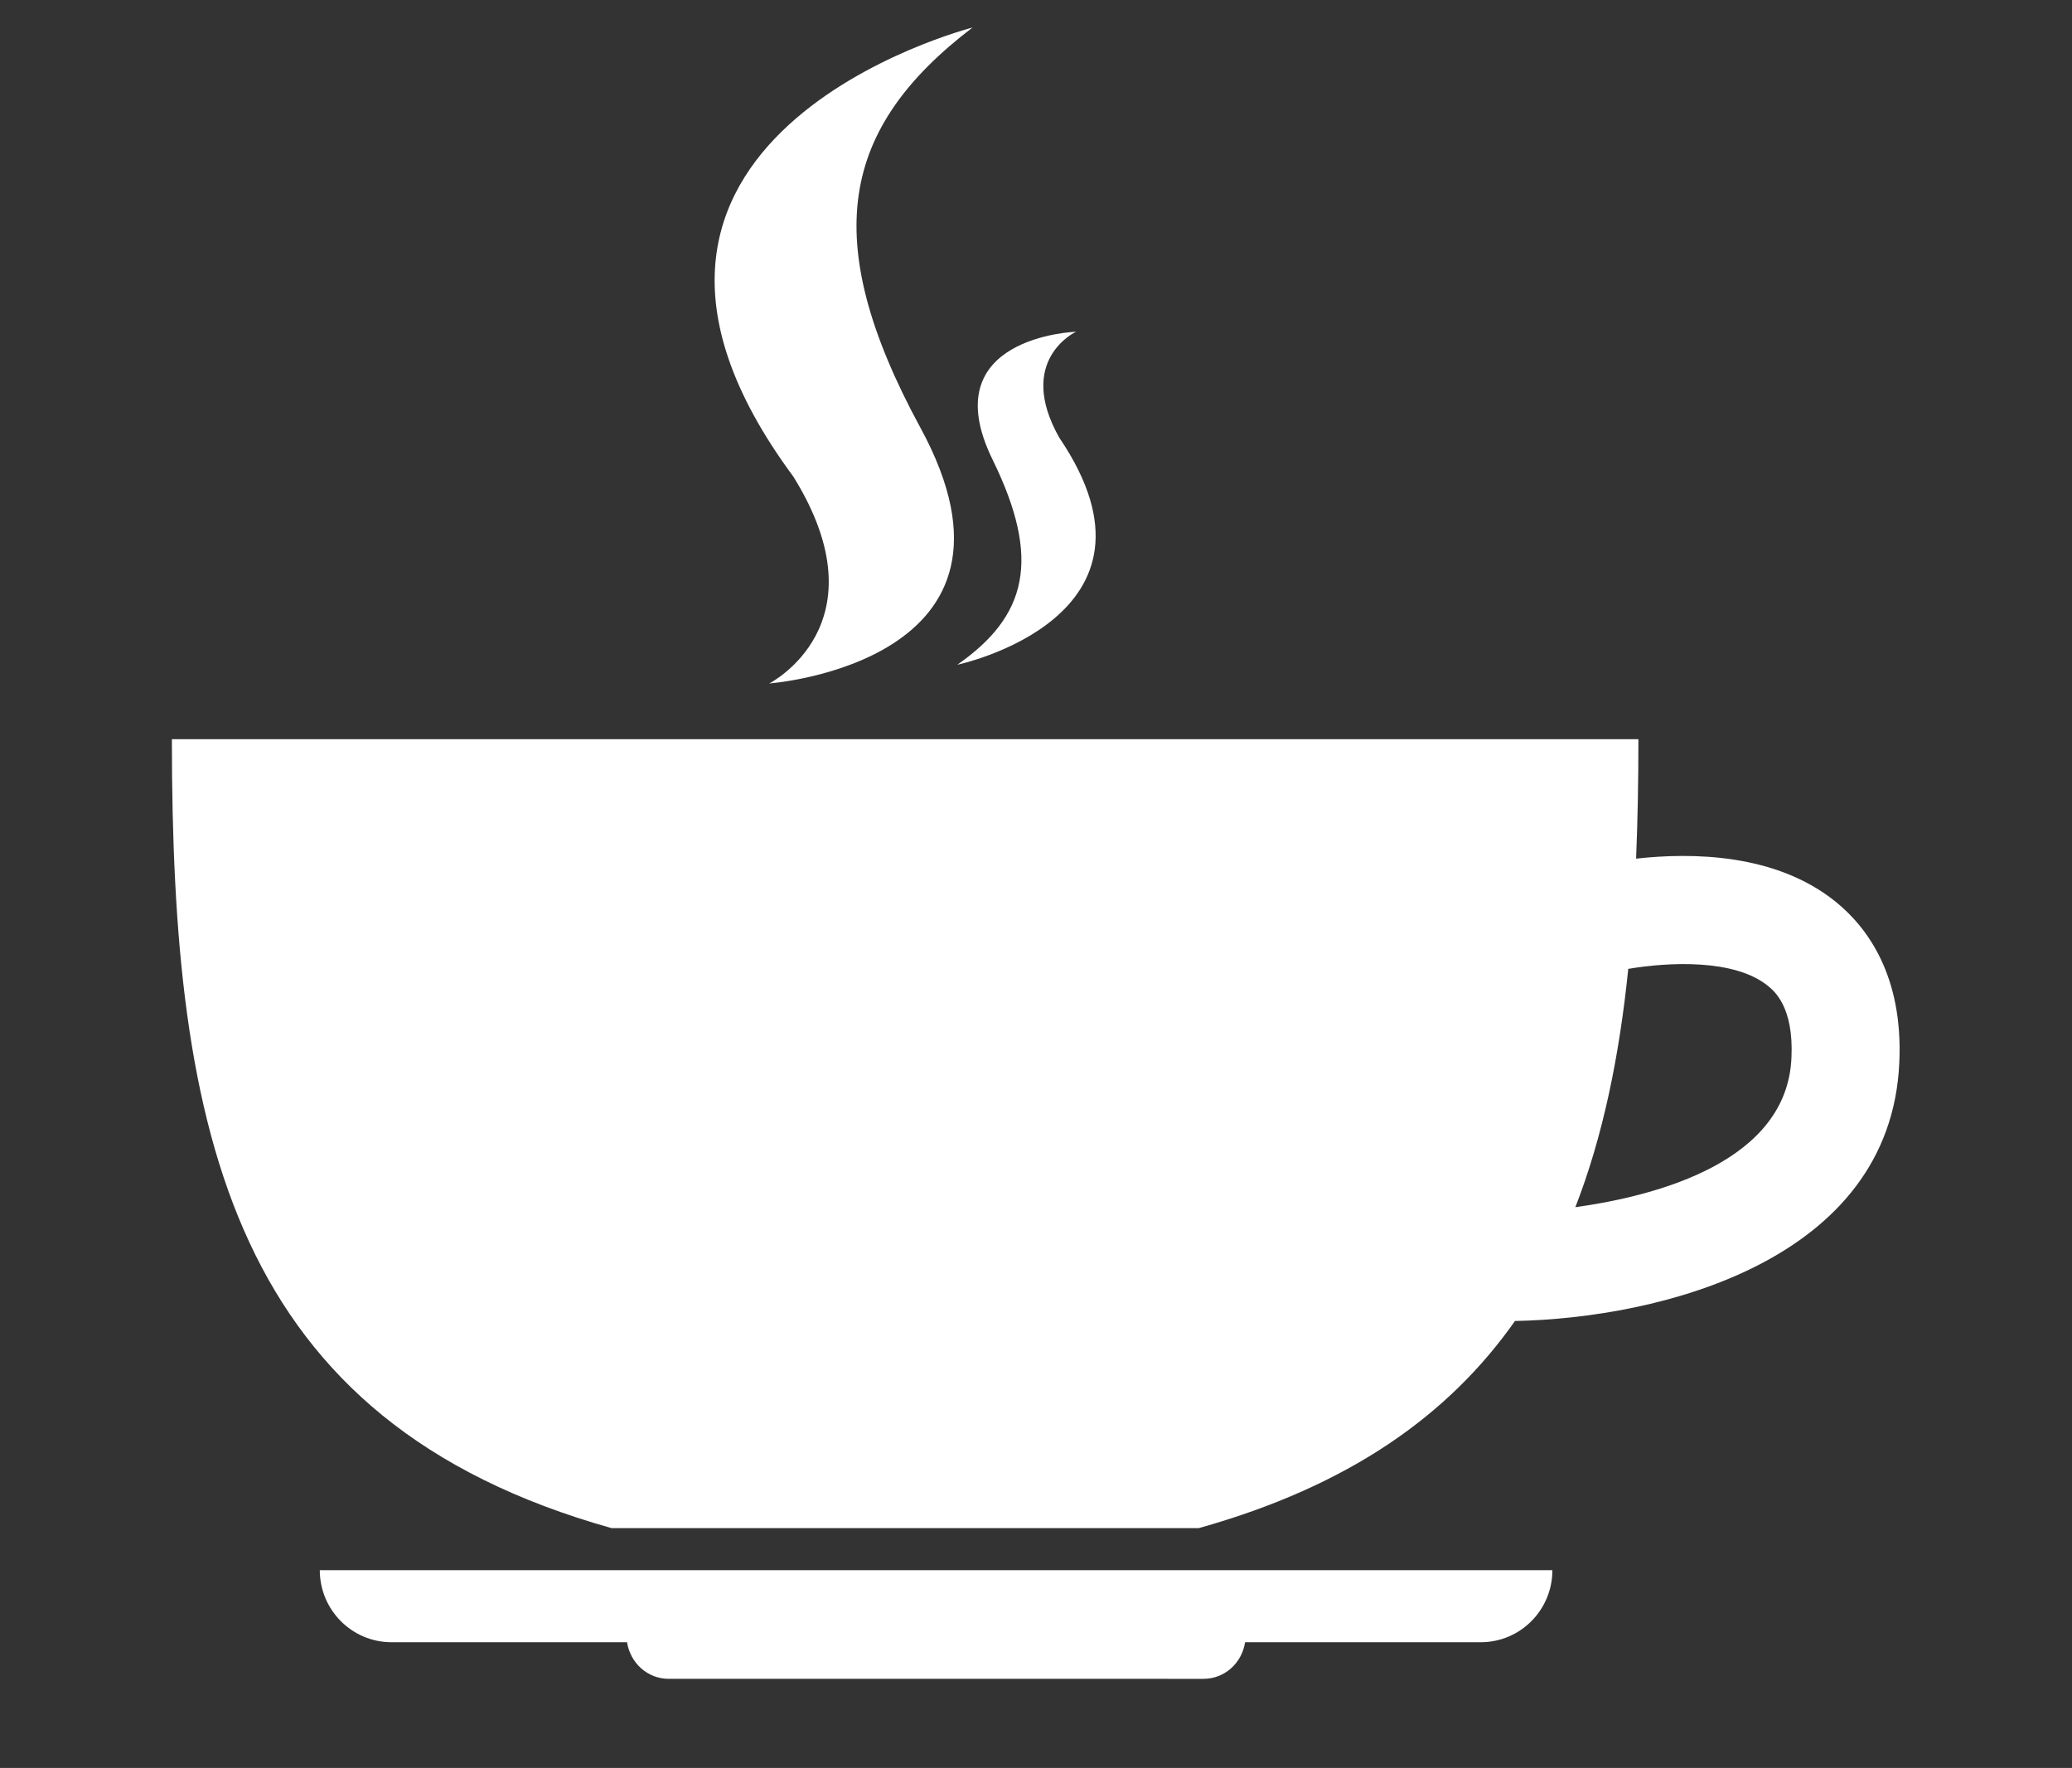 <?xml version="1.0" encoding="iso-8859-1"?>
<!-- Generator: Adobe Illustrator 16.0.3, SVG Export Plug-In . SVG Version: 6.00 Build 0)  -->
<!DOCTYPE svg PUBLIC "-//W3C//DTD SVG 1.1//EN" "http://www.w3.org/Graphics/SVG/1.1/DTD/svg11.dtd">
<svg version="1.1" id="Layer_1" xmlns="http://www.w3.org/2000/svg" xmlns:xlink="http://www.w3.org/1999/xlink" x="0px" y="0px"
	 width="75.221px" height="64.177px" viewBox="0 0 75.221 64.177" style="enable-background:new 0 0 75.221 64.177;"
	 xml:space="preserve">
<rect x="0" y="0" width="75.221" height="64.177" fill="#333333" stroke="none"/>
<g>
	<path style="fill:#FFFFFF;" d="M14.214,59.613h8.55c0.117,0.75,0.739,1.329,1.513,1.329H43.69c0.772,0,1.398-0.578,1.511-1.329
		h8.553c1.444,0,2.603-1.173,2.603-2.615H11.61C11.61,58.44,12.773,59.613,14.214,59.613L14.214,59.613z M14.214,59.613"/>
	<path style="fill:#FFFFFF;" d="M66.649,32.74c-2.178-1.769-5.246-1.796-7.253-1.571c0.058-1.396,0.084-2.838,0.084-4.337H6.24
		c0,14.39,2.179,24.766,15.961,28.639H43.52c5.457-1.528,9.076-4.099,11.479-7.519c5.231-0.101,13.641-2.164,13.953-9.388
		C69.095,35.412,67.781,33.656,66.649,32.74L66.649,32.74z M57.191,43.821c1.002-2.571,1.595-5.469,1.921-8.651
		c1.415-0.24,3.847-0.381,5.075,0.621c0.226,0.187,0.936,0.763,0.849,2.603C64.881,42.14,60.23,43.398,57.191,43.821L57.191,43.821z
		 M57.191,43.821"/>
	<path style="fill:#FFFFFF;" d="M27.926,24.81c0,0,10.138-0.753,5.485-9.29C29.691,8.666,30.542,4.634,35.305,1
		c0,0-15.622,3.989-6.504,16.3C32.138,22.674,27.926,24.81,27.926,24.81L27.926,24.81z M27.926,24.81"/>
	<path style="fill:#FFFFFF;" d="M34.754,24.13c0,0,8.13-1.712,3.702-8.242c-1.596-2.829,0.609-3.846,0.609-3.846
		s-5.23,0.171-3.027,4.651C37.81,20.311,37.285,22.364,34.754,24.13L34.754,24.13z M34.754,24.13"/>
</g>
</svg>
